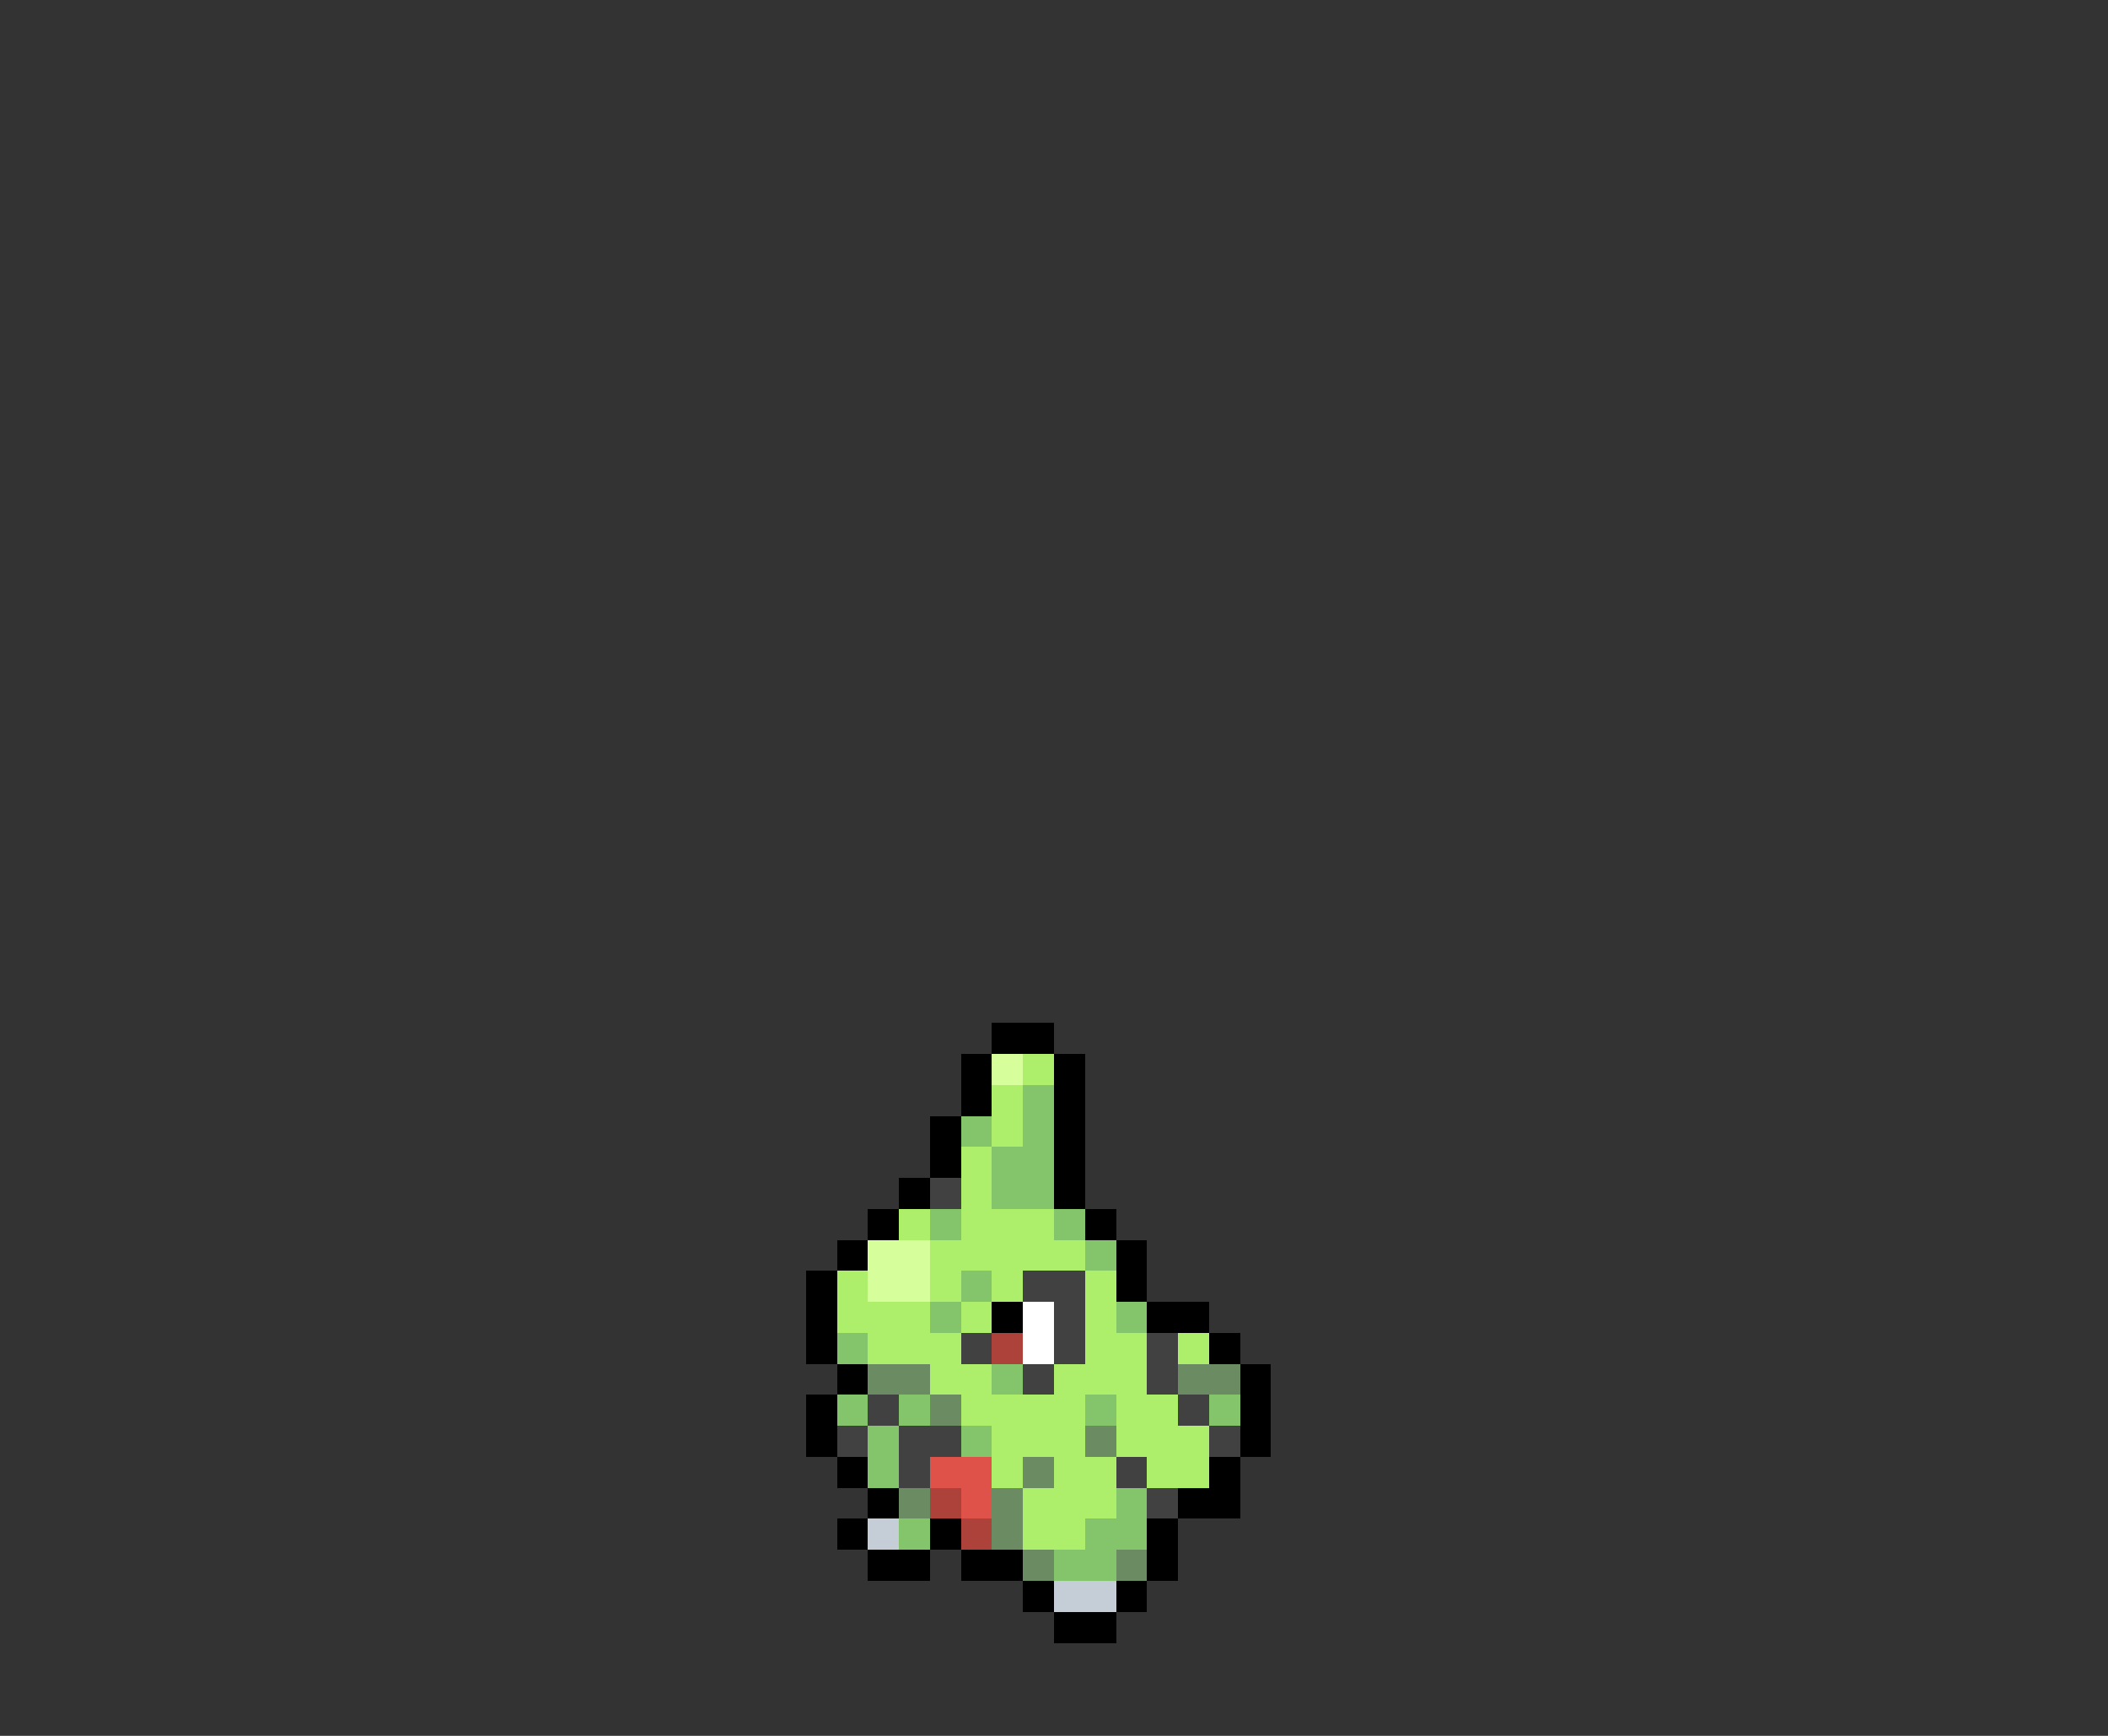 <svg xmlns="http://www.w3.org/2000/svg" viewBox="0 -0.5 68 56" shape-rendering="crispEdges">
<rect x="0" y="-0.5" width="68" height="56" fill="#333333" stroke="none"/>
<path stroke="#000000" d="M32 33h2M31 34h1M34 34h1M31 35h1M34 35h1M30 36h1M34 36h1M30 37h1M34 37h1M29 38h1M34 38h1M28 39h1M35 39h1M27 40h1M36 40h1M26 41h1M36 41h1M26 42h1M32 42h1M37 42h2M26 43h1M39 43h1M27 44h1M40 44h1M26 45h1M40 45h1M26 46h1M40 46h1M27 47h1M39 47h1M28 48h1M38 48h2M27 49h1M30 49h1M37 49h1M28 50h2M31 50h2M37 50h1M33 51h1M36 51h1M34 52h2" />
<path stroke="#d6ff9c" d="M32 34h1M28 40h2M28 41h2" />
<path stroke="#adef6b" d="M33 34h1M32 35h1M32 36h1M31 37h1M31 38h1M29 39h1M31 39h3M30 40h5M27 41h1M30 41h1M32 41h1M35 41h1M27 42h3M31 42h1M35 42h1M28 43h3M35 43h2M38 43h1M30 44h2M34 44h3M31 45h4M36 45h2M32 46h3M36 46h3M32 47h1M34 47h2M37 47h2M33 48h3M33 49h2" />
<path stroke="#84c56b" d="M33 35h1M31 36h1M33 36h1M32 37h2M32 38h2M30 39h1M34 39h1M35 40h1M31 41h1M30 42h1M36 42h1M27 43h1M32 44h1M27 45h1M29 45h1M35 45h1M39 45h1M28 46h1M31 46h1M28 47h1M36 48h1M29 49h1M35 49h2M34 50h2" />
<path stroke="#414141" d="M30 38h1M33 41h2M34 42h1M31 43h1M34 43h1M37 43h1M33 44h1M37 44h1M28 45h1M38 45h1M27 46h1M29 46h2M39 46h1M29 47h1M36 47h1M37 48h1" />
<path stroke="#ffffff" d="M33 42h1M33 43h1" />
<path stroke="#ad423a" d="M32 43h1M30 48h1M31 49h1" />
<path stroke="#6b8c63" d="M28 44h2M38 44h2M30 45h1M35 46h1M33 47h1M29 48h1M32 48h1M32 49h1M33 50h1M36 50h1" />
<path stroke="#de524a" d="M30 47h2M31 48h1" />
<path stroke="#c5ced6" d="M28 49h1M34 51h2" />
</svg>